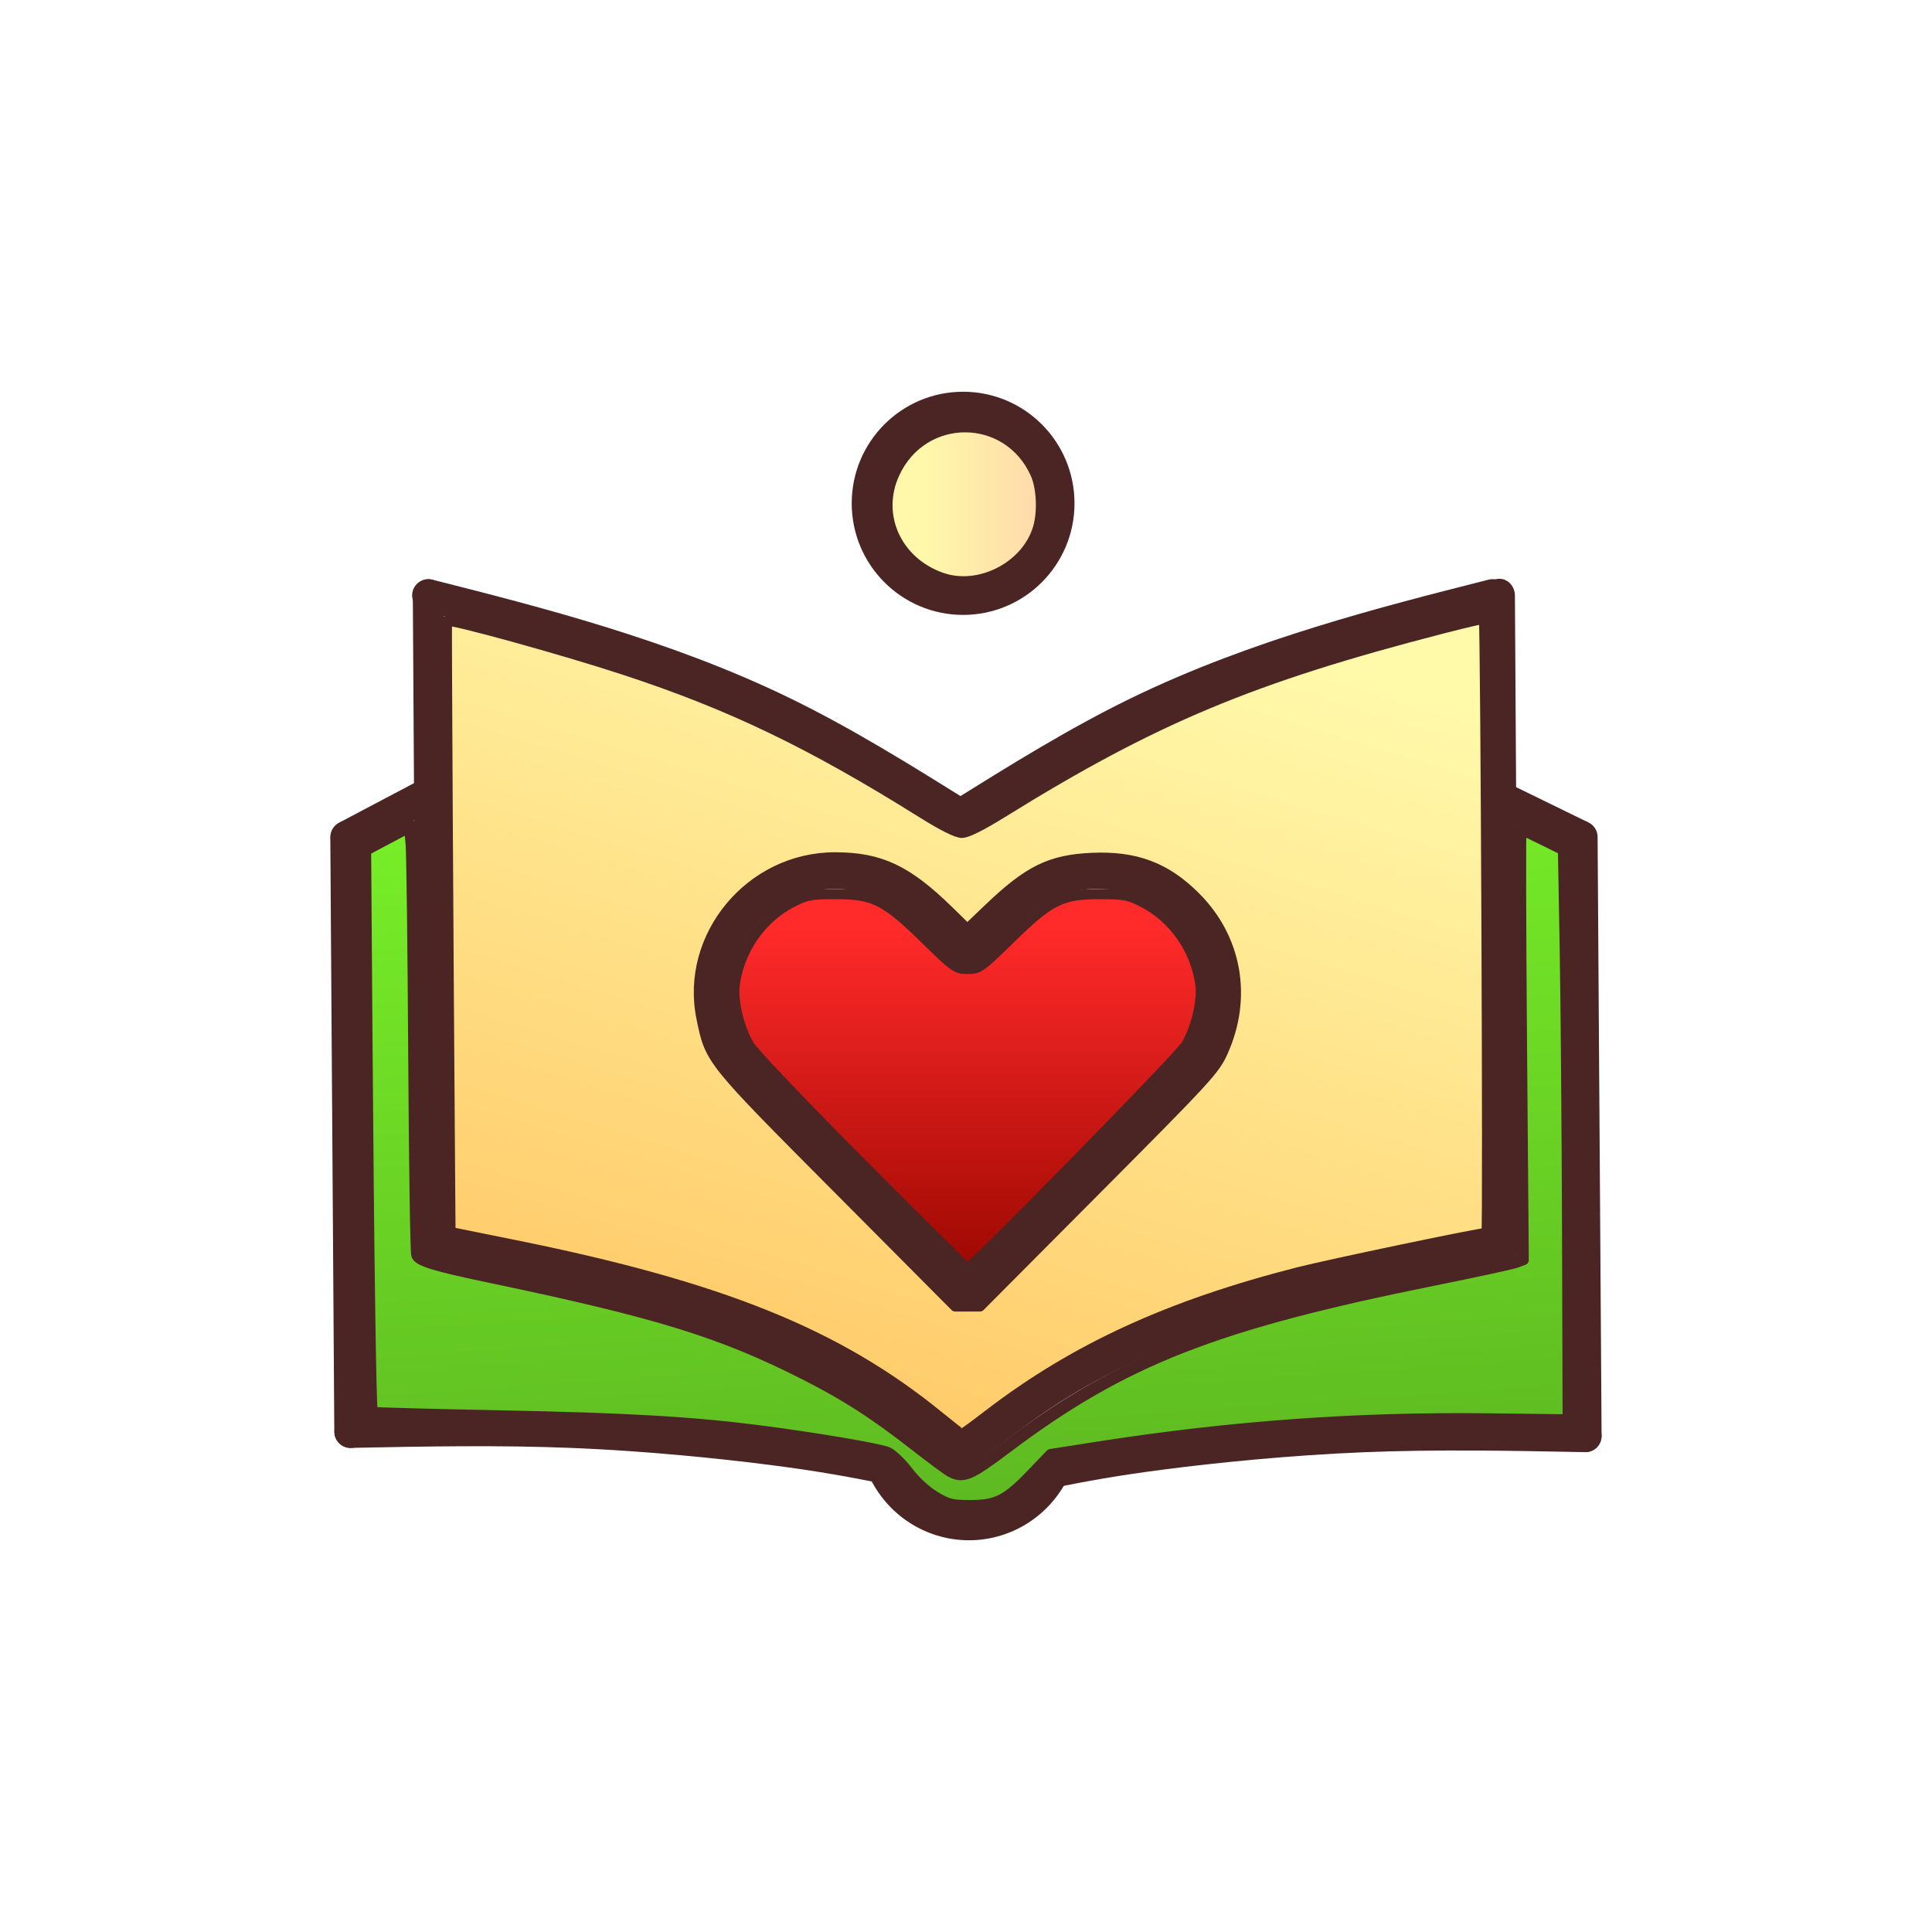 <?xml version="1.0" encoding="UTF-8" standalone="no"?>
<!-- Created with Inkscape (http://www.inkscape.org/) -->

<svg
   width="1080mm"
   height="1080mm"
   viewBox="0 0 1080 1080"
   version="1.1"
   id="svg1"
   xml:space="preserve"
   sodipodi:docname="ReadoraLogo.svg"
   inkscape:version="1.4 (86a8ad7, 2024-10-11)"
   inkscape:export-filename="ReadoraLogo_final.svg"
   inkscape:export-xdpi="96"
   inkscape:export-ydpi="96"
   xmlns:inkscape="http://www.inkscape.org/namespaces/inkscape"
   xmlns:sodipodi="http://sodipodi.sourceforge.net/DTD/sodipodi-0.dtd"
   xmlns:xlink="http://www.w3.org/1999/xlink"
   xmlns="http://www.w3.org/2000/svg"
   xmlns:svg="http://www.w3.org/2000/svg"><sodipodi:namedview
     id="namedview1"
     pagecolor="#ffffff"
     bordercolor="#000000"
     borderopacity="0.25"
     inkscape:showpageshadow="2"
     inkscape:pageopacity="0.0"
     inkscape:pagecheckerboard="0"
     inkscape:deskcolor="#d1d1d1"
     inkscape:document-units="mm"
     inkscape:zoom="0.087087571"
     inkscape:cx="1578.8705"
     inkscape:cy="2175.9707"
     inkscape:window-width="1366"
     inkscape:window-height="697"
     inkscape:window-x="-8"
     inkscape:window-y="-8"
     inkscape:window-maximized="1"
     inkscape:current-layer="layer3" /><defs
     id="defs1"><linearGradient
       id="linearGradient80"
       inkscape:collect="always"><stop
         style="stop-color:#fff8aa;stop-opacity:1;"
         offset="0.253"
         id="stop80" /><stop
         style="stop-color:#ffd8aa;stop-opacity:1;"
         offset="1"
         id="stop81" /></linearGradient><linearGradient
       id="linearGradient77"
       inkscape:collect="always"><stop
         style="stop-color:#7fff2a;stop-opacity:1;"
         offset="0"
         id="stop77" /><stop
         style="stop-color:#55a61f;stop-opacity:1;"
         offset="1"
         id="stop78" /></linearGradient><linearGradient
       id="linearGradient73"
       inkscape:collect="always"><stop
         style="stop-color:#fff9aa;stop-opacity:1;"
         offset="0.076"
         id="stop73" /><stop
         style="stop-color:#ffc460;stop-opacity:1;"
         offset="0.997"
         id="stop74" /></linearGradient><linearGradient
       id="linearGradient71"
       inkscape:collect="always"><stop
         style="stop-color:#ff2a2a;stop-opacity:1;"
         offset="0.184"
         id="stop71" /><stop
         style="stop-color:#9a0700;stop-opacity:1;"
         offset="0.924"
         id="stop72" /></linearGradient><inkscape:path-effect
       effect="bspline"
       id="path-effect40"
       is_visible="true"
       lpeversion="1.3"
       weight="33.333"
       steps="2"
       helper_size="0"
       apply_no_weight="true"
       apply_with_weight="true"
       only_selected="false"
       uniform="false" /><inkscape:path-effect
       effect="bspline"
       id="path-effect38"
       is_visible="true"
       lpeversion="1.3"
       weight="33.333"
       steps="2"
       helper_size="0"
       apply_no_weight="true"
       apply_with_weight="true"
       only_selected="false"
       uniform="false" /><inkscape:path-effect
       effect="bspline"
       id="path-effect37"
       is_visible="true"
       lpeversion="1.3"
       weight="33.333"
       steps="2"
       helper_size="0"
       apply_no_weight="true"
       apply_with_weight="true"
       only_selected="false"
       uniform="false" /><inkscape:path-effect
       effect="bspline"
       id="path-effect35"
       is_visible="true"
       lpeversion="1.3"
       weight="33.333"
       steps="2"
       helper_size="0"
       apply_no_weight="true"
       apply_with_weight="true"
       only_selected="false"
       uniform="false" /><inkscape:path-effect
       effect="bspline"
       id="path-effect34"
       is_visible="true"
       lpeversion="1.3"
       weight="33.333"
       steps="2"
       helper_size="0"
       apply_no_weight="true"
       apply_with_weight="true"
       only_selected="false"
       uniform="false" /><inkscape:path-effect
       effect="bspline"
       id="path-effect32"
       is_visible="true"
       lpeversion="1.3"
       weight="33.333"
       steps="2"
       helper_size="0"
       apply_no_weight="true"
       apply_with_weight="true"
       only_selected="false"
       uniform="false" /><inkscape:path-effect
       effect="bspline"
       id="path-effect28"
       is_visible="true"
       lpeversion="1.3"
       weight="33.333"
       steps="2"
       helper_size="0"
       apply_no_weight="true"
       apply_with_weight="true"
       only_selected="false"
       uniform="false" /><inkscape:path-effect
       effect="bspline"
       id="path-effect27"
       is_visible="true"
       lpeversion="1.3"
       weight="33.333"
       steps="2"
       helper_size="0"
       apply_no_weight="true"
       apply_with_weight="true"
       only_selected="false"
       uniform="false" /><inkscape:path-effect
       effect="bspline"
       id="path-effect26"
       is_visible="true"
       lpeversion="1.3"
       weight="33.333"
       steps="2"
       helper_size="0"
       apply_no_weight="true"
       apply_with_weight="true"
       only_selected="false"
       uniform="false" /><inkscape:path-effect
       effect="bspline"
       id="path-effect25"
       is_visible="true"
       lpeversion="1.3"
       weight="33.333"
       steps="2"
       helper_size="0"
       apply_no_weight="true"
       apply_with_weight="true"
       only_selected="false"
       uniform="false" /><inkscape:path-effect
       effect="bspline"
       id="path-effect24"
       is_visible="true"
       lpeversion="1.3"
       weight="33.333"
       steps="2"
       helper_size="0"
       apply_no_weight="true"
       apply_with_weight="true"
       only_selected="false"
       uniform="false" /><inkscape:path-effect
       effect="bspline"
       id="path-effect23"
       is_visible="true"
       lpeversion="1.3"
       weight="33.333"
       steps="2"
       helper_size="0"
       apply_no_weight="true"
       apply_with_weight="true"
       only_selected="false"
       uniform="false" /><inkscape:path-effect
       effect="bspline"
       id="path-effect21"
       is_visible="true"
       lpeversion="1.3"
       weight="33.333"
       steps="2"
       helper_size="0"
       apply_no_weight="true"
       apply_with_weight="true"
       only_selected="false"
       uniform="false" /><inkscape:path-effect
       effect="bspline"
       id="path-effect20"
       is_visible="true"
       lpeversion="1.3"
       weight="33.333"
       steps="2"
       helper_size="0"
       apply_no_weight="true"
       apply_with_weight="true"
       only_selected="false"
       uniform="false" /><inkscape:path-effect
       effect="bspline"
       id="path-effect18"
       is_visible="true"
       lpeversion="1.3"
       weight="33.333"
       steps="2"
       helper_size="0"
       apply_no_weight="true"
       apply_with_weight="true"
       only_selected="false"
       uniform="false" /><inkscape:path-effect
       effect="bspline"
       id="path-effect16"
       is_visible="true"
       lpeversion="1.3"
       weight="33.333"
       steps="2"
       helper_size="0"
       apply_no_weight="true"
       apply_with_weight="true"
       only_selected="false"
       uniform="false" /><inkscape:path-effect
       effect="bspline"
       id="path-effect14"
       is_visible="true"
       lpeversion="1.3"
       weight="33.333"
       steps="2"
       helper_size="0"
       apply_no_weight="true"
       apply_with_weight="true"
       only_selected="false"
       uniform="false" /><linearGradient
       inkscape:collect="always"
       xlink:href="#linearGradient73"
       id="linearGradient74"
       x1="2363.745"
       y1="1105.843"
       x2="1715.828"
       y2="3225.082"
       gradientUnits="userSpaceOnUse" /><linearGradient
       inkscape:collect="always"
       xlink:href="#linearGradient71"
       id="linearGradient76"
       gradientUnits="userSpaceOnUse"
       x1="2041.049"
       y1="1777.703"
       x2="2041.049"
       y2="2783.798" /><linearGradient
       inkscape:collect="always"
       xlink:href="#linearGradient77"
       id="linearGradient78"
       x1="1950.42"
       y1="1185.874"
       x2="2128.756"
       y2="3736.202"
       gradientUnits="userSpaceOnUse" /><linearGradient
       inkscape:collect="always"
       xlink:href="#linearGradient80"
       id="linearGradient81"
       x1="1861.339"
       y1="1063.836"
       x2="2207.07"
       y2="1063.836"
       gradientUnits="userSpaceOnUse" /></defs><g
     inkscape:groupmode="layer"
     id="layer3"
     inkscape:label="Logo"><ellipse
       style="display:inline;fill:none;fill-opacity:1;stroke:#4b2424;stroke-width:18.139;stroke-linejoin:round;stroke-miterlimit:0;stroke-dasharray:none;stroke-opacity:1;paint-order:stroke fill markers"
       id="ellipse11"
       cx="538.385"
       cy="281.361"
       ry="53.307"
       rx="53.2" /><path
       style="display:inline;fill:none;fill-opacity:1;stroke:#4b2424;stroke-width:18.139;stroke-linejoin:round;stroke-miterlimit:0;stroke-dasharray:none;stroke-opacity:1;paint-order:stroke fill markers"
       id="ellipse12"
       sodipodi:arc-type="arc"
       sodipodi:type="arc"
       sodipodi:cx="541.68188"
       sodipodi:cy="798.63403"
       sodipodi:rx="52.631607"
       sodipodi:ry="53.311447"
       sodipodi:start="0.46604888"
       sodipodi:end="2.7251569"
       d="m 588.7,822.59 a 52.632,53.311 0 0 1 -48.324,29.339 52.632,53.311 0 0 1 -46.828,-31.73"
       sodipodi:open="true" /><path
       style="fill:none;fill-opacity:1;stroke:#4b2424;stroke-width:2.107;stroke-linecap:round;stroke-linejoin:round;stroke-miterlimit:0;stroke-dasharray:none;stroke-opacity:1;paint-order:stroke fill markers"
       d="m 65.108,118.33 c 0.086,12.918 0.172,25.836 0.258,38.755"
       id="path14"
       transform="matrix(8.638,0,0,8.577,-368.656,-546.911)"
       inkscape:original-d="m 65.107594,118.33047 c 0.08612,12.91817 0.172241,25.83635 0.258363,38.75452"
       inkscape:path-effect="#path-effect14" /><path
       style="fill:none;fill-opacity:1;stroke:#4b2424;stroke-width:2.1;stroke-linecap:round;stroke-linejoin:round;stroke-miterlimit:0;stroke-dasharray:none;stroke-opacity:1;paint-order:stroke fill markers"
       d="m 65.108,118.33 c 0.086,12.918 0.172,25.836 0.258,38.755"
       id="path15"
       transform="matrix(8.638,0,0,8.638,321.595,-554.222)"
       inkscape:original-d="m 65.107594,118.33047 c 0.08612,12.91817 0.172241,25.83635 0.258363,38.75452"
       inkscape:path-effect="#path-effect16" /><path
       style="fill:none;fill-opacity:1;stroke:#4b2424;stroke-width:2.018;stroke-linecap:round;stroke-linejoin:round;stroke-miterlimit:0;stroke-dasharray:none;stroke-opacity:1;paint-order:stroke fill markers"
       d="m 65.108,118.33 c 0.086,12.918 0.172,25.836 0.258,38.755"
       id="path16"
       transform="matrix(8.626,0,0,9.362,-322.142,-774.524)"
       inkscape:original-d="m 65.107594,118.33047 c 0.08612,12.91817 0.172241,25.83635 0.258363,38.75452"
       inkscape:path-effect="#path-effect18" /><path
       style="fill:none;fill-opacity:1;stroke:#4b2424;stroke-width:2.018;stroke-linecap:round;stroke-linejoin:round;stroke-miterlimit:0;stroke-dasharray:none;stroke-opacity:1;paint-order:stroke fill markers"
       d="m 65.108,118.33 c 0.086,12.918 0.172,25.836 0.258,38.755"
       id="path18"
       transform="matrix(8.618,0,0,9.372,277.055,-775.994)"
       inkscape:original-d="m 65.107594,118.33047 c 0.08612,12.91817 0.172241,25.83635 0.258363,38.75452"
       inkscape:path-effect="#path-effect20" /><path
       style="fill:none;fill-opacity:1;stroke:#4b2424;stroke-width:2.1;stroke-linecap:round;stroke-linejoin:round;stroke-miterlimit:0;stroke-dasharray:none;stroke-opacity:1;paint-order:stroke fill markers"
       d="m 70.4,102.691 c 3.662,0.929 7.323,1.857 11.178,3.054 3.855,1.196 7.902,2.66 11.81,4.566 3.908,1.905 7.676,4.252 11.443,6.599"
       id="path21"
       transform="matrix(8.638,0,0,8.638,-368.656,-554.222)"
       inkscape:original-d="m 70.399563,102.6909 c 3.661642,0.92866 7.323285,1.85732 10.984931,2.78599 4.047775,1.46409 8.095387,2.92812 12.143081,4.39218 3.767878,2.34684 7.535605,4.6936 11.303405,7.0404"
       inkscape:path-effect="#path-effect21" /><path
       style="fill:none;fill-opacity:1;stroke:#4b2424;stroke-width:2.1;stroke-linecap:round;stroke-linejoin:round;stroke-miterlimit:0;stroke-dasharray:none;stroke-opacity:1;paint-order:stroke fill markers"
       d="m 70.4,102.691 c 3.662,0.929 7.323,1.857 11.178,3.054 3.855,1.196 7.902,2.66 11.81,4.566 3.908,1.905 7.676,4.252 11.443,6.599"
       id="path22"
       transform="matrix(-8.638,0,0,8.638,1442.505,-554.222)"
       inkscape:original-d="m 70.399563,102.6909 c 3.661642,0.92866 7.323285,1.85732 10.984931,2.78599 4.047775,1.46409 8.095387,2.92812 12.143081,4.39218 3.767878,2.34684 7.535605,4.6936 11.303405,7.0404"
       inkscape:path-effect="#path-effect23" /><path
       style="fill:none;fill-opacity:1;stroke:#4b2424;stroke-width:2.121;stroke-linecap:round;stroke-linejoin:round;stroke-miterlimit:0;stroke-dasharray:none;stroke-opacity:1;paint-order:stroke fill markers"
       d="m 65.108,118.33 c 1.79,-0.912 3.581,-1.823 5.371,-2.735"
       id="path23"
       transform="matrix(8.403,0,0,8.705,-353.386,-562.008)"
       inkscape:original-d="m 65.107594,118.33047 c 1.790362,-0.91153 3.580723,-1.82306 5.371084,-2.73459"
       inkscape:path-effect="#path-effect24" /><path
       style="fill:none;fill-opacity:1;stroke:#4b2424;stroke-width:2.1;stroke-linejoin:round;stroke-miterlimit:0;stroke-dasharray:none;stroke-opacity:1;paint-order:stroke fill markers"
       d="m 145.012,118.33 c -1.743,-0.851 -3.486,-1.702 -5.228,-2.553"
       id="path24"
       transform="matrix(8.638,0,0,8.638,-368.656,-554.222)"
       inkscape:original-d="m 145.0118,118.33047 c -1.74282,-0.8509 -3.48565,-1.7018 -5.22847,-2.5527"
       inkscape:path-effect="#path-effect25" /><path
       style="fill:none;fill-opacity:1;stroke:#4b2424;stroke-width:2.1;stroke-linecap:round;stroke-linejoin:round;stroke-miterlimit:0;stroke-dasharray:none;stroke-opacity:1;paint-order:stroke fill markers"
       d="m 110.825,159.382 c 1.895,-0.372 3.789,-0.745 7.121,-1.174 3.332,-0.43 8.101,-0.916 12.895,-1.113 4.794,-0.197 9.612,-0.103 14.43,-0.009"
       id="path34"
       transform="matrix(8.638,0,0,8.638,-368.656,-554.222)"
       inkscape:original-d="m 110.82459,159.38151 c 1.89452,-0.37244 3.78904,-0.74488 5.68355,-1.11732 4.76944,-0.48667 9.53868,-0.97333 14.30802,-1.46 4.8181,0.0936 9.636,0.1872 14.45401,0.2808"
       inkscape:path-effect="#path-effect35" /><path
       style="fill:none;fill-opacity:1;stroke:#4b2424;stroke-width:2.1;stroke-linecap:round;stroke-linejoin:round;stroke-miterlimit:0;stroke-dasharray:none;stroke-opacity:1;paint-order:stroke fill markers"
       d="m 110.825,159.382 c 1.895,-0.372 3.789,-0.745 7.121,-1.174 3.332,-0.43 8.101,-0.916 12.895,-1.113 4.794,-0.197 9.612,-0.103 14.43,-0.009"
       id="path35"
       transform="matrix(-8.638,0,0,8.638,1450.904,-556.615)"
       inkscape:original-d="m 110.82459,159.38151 c 1.89452,-0.37244 3.78904,-0.74488 5.68355,-1.11732 4.76944,-0.48667 9.53868,-0.97333 14.30802,-1.46 4.8181,0.0936 9.636,0.1872 14.45401,0.2808"
       inkscape:path-effect="#path-effect37" /><path
       style="fill:none;fill-opacity:1;stroke:#4b2424;stroke-width:2.1;stroke-linecap:round;stroke-linejoin:round;stroke-miterlimit:0;stroke-dasharray:none;stroke-opacity:1;paint-order:stroke fill markers"
       d="m 70.657,144.735 c 5.258,1.006 10.517,2.011 15.117,3.366 4.6,1.354 8.542,3.058 11.608,4.834 3.066,1.776 5.256,3.626 7.446,5.475"
       id="path37"
       transform="matrix(8.638,0,0,8.638,-368.656,-554.222)"
       inkscape:original-d="m 70.65732,144.73544 c 5.258263,1.00558 10.516523,2.01116 15.774786,3.01674 3.942082,1.70337 7.884009,3.40667 11.826015,5.11001 2.190049,1.84937 4.380009,3.69867 6.570009,5.548"
       inkscape:path-effect="#path-effect38" /><path
       style="fill:none;fill-opacity:1;stroke:#4b2424;stroke-width:2.072;stroke-linecap:round;stroke-linejoin:round;stroke-miterlimit:0;stroke-dasharray:none;stroke-opacity:1;paint-order:stroke fill markers"
       d="m 70.657,144.735 c 5.258,1.006 10.517,2.011 15.117,3.366 4.6,1.354 8.542,3.058 11.608,4.834 3.066,1.776 5.256,3.626 7.446,5.475"
       id="path38"
       transform="matrix(-8.882,0,0,8.631,1467.949,-552.976)"
       inkscape:original-d="m 70.65732,144.73544 c 5.258263,1.00558 10.516523,2.01116 15.774786,3.01674 3.942082,1.70337 7.884009,3.40667 11.826015,5.11001 2.190049,1.84937 4.380009,3.69867 6.570009,5.548"
       inkscape:path-effect="#path-effect40" /><path
       id="path91"
       style="fill:none;fill-opacity:1;stroke:#4b2424;stroke-width:18.139;stroke-linecap:round;stroke-linejoin:round;stroke-miterlimit:0;stroke-dasharray:none;stroke-opacity:1;paint-order:stroke fill markers"
       d="m 466.657,487.792 c -17.048,0 -34.095,6.533 -47.158,19.597 -26.126,26.126 -26.126,68.19 0,94.317 l 26.199,26.199 94.32,94.32 94.317,-94.32 26.199,-26.199 c 26.126,-26.126 26.126,-68.19 0,-94.317 -26.126,-26.127 -68.194,-26.127 -94.32,0 L 540.015,533.588 513.819,507.389 c -13.063,-13.063 -30.113,-19.597 -47.162,-19.597 z" /><path
       style="fill:url(#linearGradient76);fill-opacity:1;stroke:#4b2424;stroke-width:21.527;stroke-linejoin:round;stroke-miterlimit:0;stroke-opacity:1;paint-order:stroke fill markers;stroke-dasharray:none"
       d="m 1816.296,2452.991 c -125.546,-126.148 -227.897,-233.725 -236.385,-248.455 -21.407,-37.151 -34.644,-93.338 -30.086,-127.702 9.781,-73.73 56.922,-140.969 121.896,-173.863 30.415,-15.398 38.683,-16.939 90.873,-16.939 80.557,0 104.055,11.768 188.74,94.518 62.352,60.928 65.809,63.369 89.716,63.369 23.907,0 27.364,-2.442 89.716,-63.369 84.684,-82.75 108.183,-94.518 188.74,-94.518 52.19,0 60.458,1.541 90.873,16.939 64.973,32.893 112.115,100.132 121.896,173.863 4.559,34.364 -8.679,90.551 -30.086,127.702 -13.029,22.611 -452.026,470.932 -461.138,470.932 -1.835,0 -102.974,-100.115 -224.753,-222.477 z"
       id="path67"
       transform="scale(0.265)" /><path
       style="fill:#00ff00;fill-opacity:1;stroke:#4b2424;stroke-width:21.527;stroke-linejoin:round;stroke-miterlimit:0;stroke-opacity:1;paint-order:stroke fill markers;stroke-dasharray:none"
       d="m 1992.98,3172.277 c -28.009,-9.984 -60.167,-35.644 -76.447,-61 -32.415,-50.485 -27.472,-48.576 -191.258,-73.844 -226.874,-35.001 -389.287,-46.902 -686.594,-50.31 l -258.863,-2.967 -3.803,-327.53 c -2.092,-180.141 -3.803,-448.382 -3.803,-596.09 v -268.56 l 47.366,-25.961 47.366,-25.961 3.663,52.895 c 2.015,29.092 3.953,232.701 4.306,452.464 0.63,391.581 0.872,399.776 12.102,409.939 7.994,7.235 60.508,20.301 173.676,43.212 250.004,50.615 374.334,84.516 509.568,138.941 147.932,59.536 258.404,124.45 377.241,221.671 81.166,66.401 82.444,66.522 147.531,13.88 240.376,-194.413 480.024,-290.312 942.142,-377.016 78.944,-14.812 149.993,-30.131 157.887,-34.044 l 14.353,-7.114 -2.018,-454.832 -2.018,-454.832 47.949,23.18 47.949,23.18 3.507,259.656 c 1.929,142.811 3.866,414.298 4.306,603.304 l 0.799,343.647 -124.874,-3.995 c -251.976,-8.061 -631.048,18.263 -870.345,60.438 -35.233,6.21 -73.885,12.925 -85.894,14.923 -16.228,2.7 -25.724,8.96 -36.981,24.38 -45.972,62.974 -85.12,86.789 -142.132,86.465 -18.946,-0.108 -44.453,-3.762 -56.681,-8.121 z"
       id="path68"
       transform="scale(0.265)" /><path
       style="fill:url(#linearGradient74);fill-opacity:1;stroke:#4b2424;stroke-width:21.527;stroke-linejoin:round;stroke-miterlimit:0;stroke-opacity:1;paint-order:stroke fill markers;stroke-dasharray:none"
       d="m 1980.765,2987.779 c -213.395,-174.087 -459.136,-273.316 -895.045,-361.414 l -135.527,-27.39 -0.755,-100.981 c -3.835,-512.93 -7.629,-1186.512 -6.694,-1188.216 3.254,-5.931 244.448,60.66 374.895,103.503 224.213,73.64 391.93,154.236 627.199,301.401 43.937,27.483 73.281,42.171 84.252,42.171 10.942,0 40.93,-14.953 85.678,-42.723 318.882,-197.891 525.622,-284.399 927.875,-388.262 47.217,-12.192 86.652,-21.364 87.634,-20.382 3.628,3.629 9.128,1295.345 5.515,1295.345 -14.368,0 -332.293,66.457 -397.169,83.021 -272.556,69.59 -471.144,160.794 -652.276,299.567 -30.347,23.25 -56.183,42.173 -57.413,42.052 -1.231,-0.121 -22.907,-17.082 -48.169,-37.691 z m 333.538,-480.245 c 233.782,-234.915 248.096,-250.493 265.272,-288.713 51.636,-114.896 29.579,-239.407 -57.908,-326.895 -62.458,-62.458 -126.356,-86.426 -218.981,-82.139 -87.294,4.041 -132.87,26.513 -217.229,107.109 l -44.941,42.937 -38.487,-37.684 c -88.599,-86.749 -145.026,-113.418 -240.265,-113.557 -178.944,-0.261 -317.424,166.481 -281.9,339.43 18.24,88.801 16.449,86.566 288.001,359.51 l 247.047,248.313 h 26.138 26.138 z"
       id="path69"
       transform="scale(0.265)" /><path
       style="fill:url(#linearGradient81);fill-opacity:1;stroke:#4b2424;stroke-width:21.527;stroke-linejoin:round;stroke-miterlimit:0;stroke-opacity:1;paint-order:stroke fill markers;stroke-dasharray:none"
       d="m 1985.544,1218.363 c -94.798,-33.854 -138.808,-131.748 -98.658,-219.448 59.647,-130.286 238.388,-130.238 297.256,0.079 13.227,29.282 15.667,80.903 5.437,115.047 -24.456,81.626 -124.439,132.747 -204.035,104.322 z"
       id="path70"
       transform="scale(0.265)" /><path
       style="fill:url(#linearGradient78);fill-opacity:1;stroke:#4b2424;stroke-width:21.527;stroke-linejoin:round;stroke-miterlimit:0;stroke-opacity:1;paint-order:stroke fill markers;stroke-dasharray:none"
       d="m 1972.129,3156.306 c -18.73,-11.24 -41.253,-32.055 -56.645,-52.35 -14.054,-18.53 -33.535,-37.001 -43.291,-41.046 -19.004,-7.88 -156.795,-31.111 -271.836,-45.83 -141.619,-18.12 -279.937,-26.085 -543.104,-31.277 -147.948,-2.919 -269.936,-6.246 -271.083,-7.393 -3.185,-3.185 -7.835,-330.209 -11.084,-779.473 l -2.927,-404.765 45.525,-24.163 45.525,-24.163 3.149,35.646 c 1.732,19.605 4.216,220.374 5.52,446.152 1.304,225.779 4.183,414.895 6.396,420.259 5.343,12.948 38.154,22.985 155.168,47.468 353.07,73.873 486.59,115.019 663.126,204.351 87.312,44.182 147.502,82.968 235.395,151.686 33.156,25.923 65.927,50.118 72.825,53.768 27.094,14.338 41.748,8.176 118.97,-50.02 245.321,-184.88 438.063,-260.575 900.541,-353.667 87.652,-17.643 166.229,-34.688 174.617,-37.877 l 15.25,-5.798 -3.706,-453.351 c -2.038,-249.343 -2.504,-453.351 -1.036,-453.351 1.468,0 21.797,9.464 45.175,21.032 l 42.505,21.032 3.712,207.186 c 2.041,113.953 4.271,384.163 4.956,600.469 l 1.244,393.282 -162.986,-2.033 c -281.51,-3.511 -549.577,15.917 -833.138,60.382 l -94.732,14.855 -40.189,41.883 c -52.981,55.214 -73.736,65.766 -129.349,65.766 -38.758,0 -46.724,-1.996 -74.492,-18.659 z"
       id="path71"
       transform="scale(0.265)" /></g></svg>
